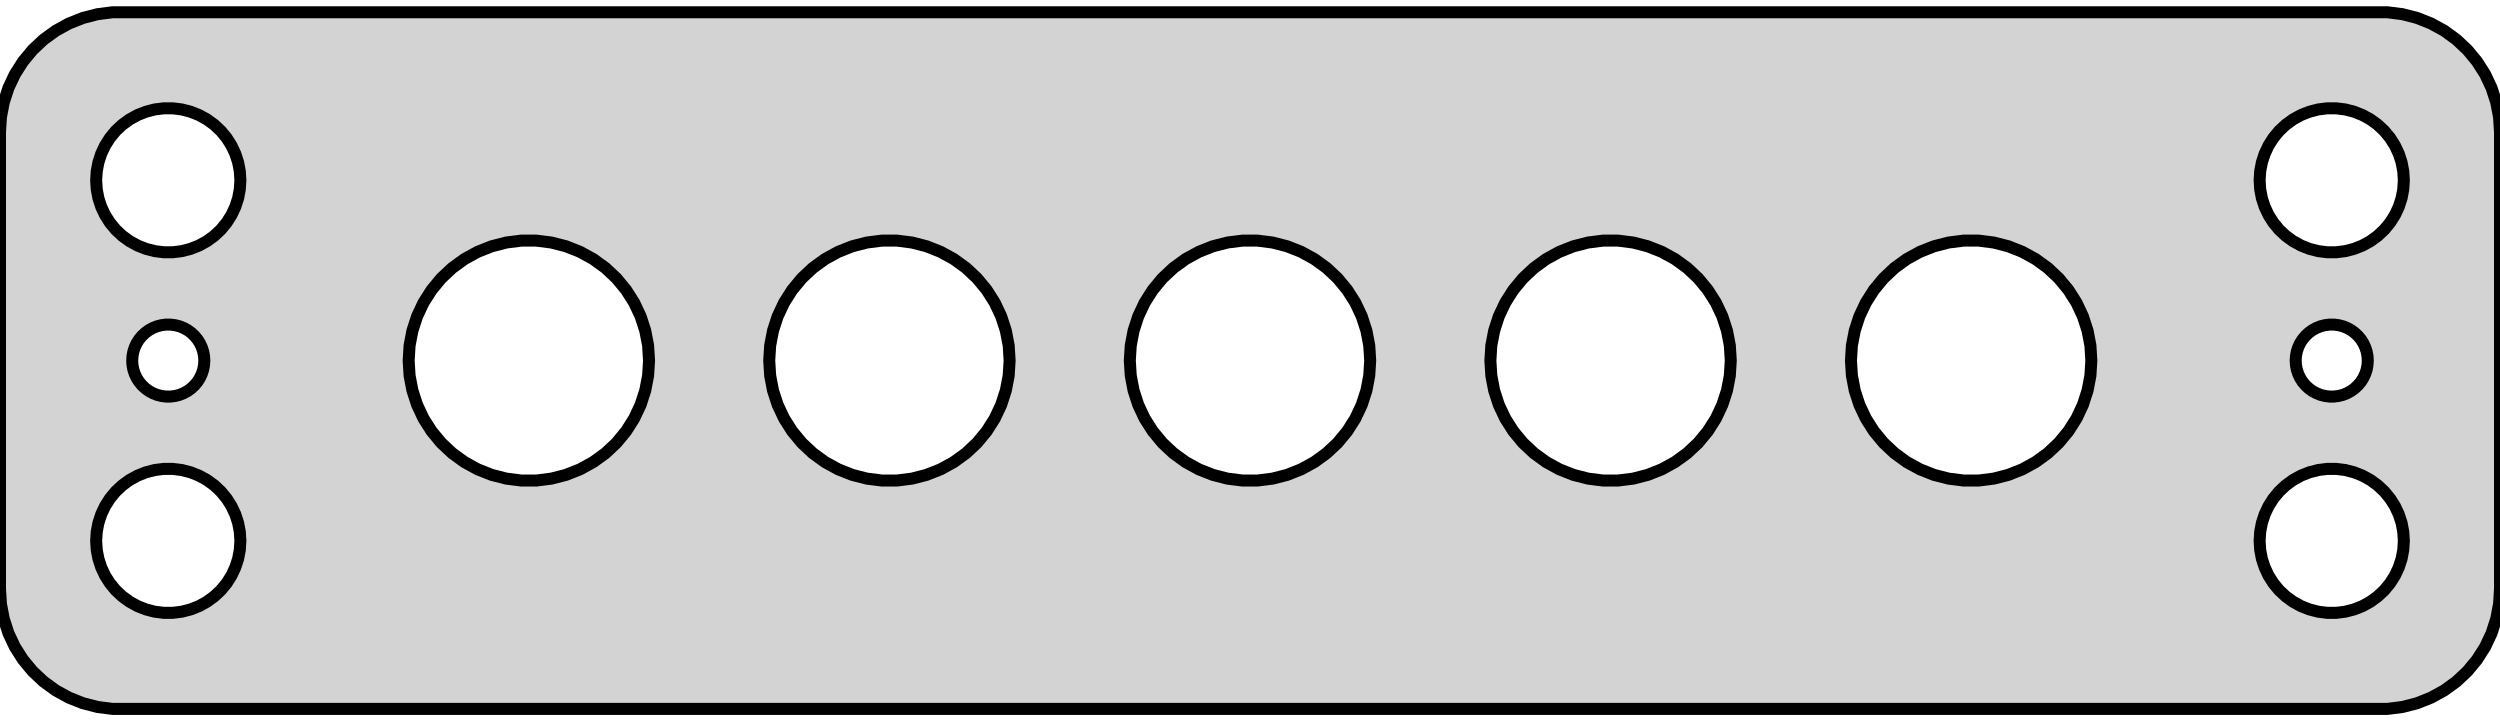 <?xml version="1.0" standalone="no"?>
<!DOCTYPE svg PUBLIC "-//W3C//DTD SVG 1.1//EN" "http://www.w3.org/Graphics/SVG/1.1/DTD/svg11.dtd">
<svg width="104mm" height="30mm" viewBox="-52 -54 104 30" xmlns="http://www.w3.org/2000/svg" version="1.1">
<title>OpenSCAD Model</title>
<path d="
M 47.937,-24.589 L 48.545,-24.745 L 49.129,-24.976 L 49.679,-25.278 L 50.187,-25.647 L 50.645,-26.077
 L 51.045,-26.561 L 51.382,-27.091 L 51.649,-27.659 L 51.843,-28.257 L 51.961,-28.873 L 52,-29.5
 L 52,-48.5 L 51.961,-49.127 L 51.843,-49.743 L 51.649,-50.341 L 51.382,-50.909 L 51.045,-51.439
 L 50.645,-51.923 L 50.187,-52.353 L 49.679,-52.722 L 49.129,-53.024 L 48.545,-53.255 L 47.937,-53.411
 L 47.314,-53.49 L -47.314,-53.49 L -47.937,-53.411 L -48.545,-53.255 L -49.129,-53.024 L -49.679,-52.722
 L -50.187,-52.353 L -50.645,-51.923 L -51.045,-51.439 L -51.382,-50.909 L -51.649,-50.341 L -51.843,-49.743
 L -51.961,-49.127 L -52,-48.5 L -52,-29.5 L -51.961,-28.873 L -51.843,-28.257 L -51.649,-27.659
 L -51.382,-27.091 L -51.045,-26.561 L -50.645,-26.077 L -50.187,-25.647 L -49.679,-25.278 L -49.129,-24.976
 L -48.545,-24.745 L -47.937,-24.589 L -47.314,-24.51 L 47.314,-24.51 z
M -45.188,-43.506 L -45.562,-43.553 L -45.927,-43.647 L -46.277,-43.785 L -46.608,-43.967 L -46.912,-44.188
 L -47.187,-44.446 L -47.427,-44.737 L -47.629,-45.055 L -47.789,-45.396 L -47.906,-45.754 L -47.976,-46.124
 L -48,-46.5 L -47.976,-46.876 L -47.906,-47.246 L -47.789,-47.604 L -47.629,-47.945 L -47.427,-48.263
 L -47.187,-48.554 L -46.912,-48.812 L -46.608,-49.033 L -46.277,-49.215 L -45.927,-49.353 L -45.562,-49.447
 L -45.188,-49.494 L -44.812,-49.494 L -44.438,-49.447 L -44.073,-49.353 L -43.723,-49.215 L -43.392,-49.033
 L -43.088,-48.812 L -42.813,-48.554 L -42.573,-48.263 L -42.371,-47.945 L -42.211,-47.604 L -42.094,-47.246
 L -42.024,-46.876 L -42,-46.5 L -42.024,-46.124 L -42.094,-45.754 L -42.211,-45.396 L -42.371,-45.055
 L -42.573,-44.737 L -42.813,-44.446 L -43.088,-44.188 L -43.392,-43.967 L -43.723,-43.785 L -44.073,-43.647
 L -44.438,-43.553 L -44.812,-43.506 z
M 44.812,-43.506 L 44.438,-43.553 L 44.073,-43.647 L 43.723,-43.785 L 43.392,-43.967 L 43.088,-44.188
 L 42.813,-44.446 L 42.573,-44.737 L 42.371,-45.055 L 42.211,-45.396 L 42.094,-45.754 L 42.024,-46.124
 L 42,-46.5 L 42.024,-46.876 L 42.094,-47.246 L 42.211,-47.604 L 42.371,-47.945 L 42.573,-48.263
 L 42.813,-48.554 L 43.088,-48.812 L 43.392,-49.033 L 43.723,-49.215 L 44.073,-49.353 L 44.438,-49.447
 L 44.812,-49.494 L 45.188,-49.494 L 45.562,-49.447 L 45.927,-49.353 L 46.277,-49.215 L 46.608,-49.033
 L 46.912,-48.812 L 47.187,-48.554 L 47.427,-48.263 L 47.629,-47.945 L 47.789,-47.604 L 47.906,-47.246
 L 47.976,-46.876 L 48,-46.5 L 47.976,-46.124 L 47.906,-45.754 L 47.789,-45.396 L 47.629,-45.055
 L 47.427,-44.737 L 47.187,-44.446 L 46.912,-44.188 L 46.608,-43.967 L 46.277,-43.785 L 45.927,-43.647
 L 45.562,-43.553 L 45.188,-43.506 z
M 29.686,-34.01 L 29.063,-34.089 L 28.455,-34.245 L 27.871,-34.476 L 27.321,-34.778 L 26.813,-35.147
 L 26.355,-35.577 L 25.955,-36.061 L 25.619,-36.591 L 25.351,-37.159 L 25.157,-37.757 L 25.039,-38.373
 L 25,-39 L 25.039,-39.627 L 25.157,-40.243 L 25.351,-40.841 L 25.619,-41.409 L 25.955,-41.939
 L 26.355,-42.423 L 26.813,-42.853 L 27.321,-43.222 L 27.871,-43.524 L 28.455,-43.755 L 29.063,-43.911
 L 29.686,-43.99 L 30.314,-43.99 L 30.937,-43.911 L 31.545,-43.755 L 32.129,-43.524 L 32.679,-43.222
 L 33.187,-42.853 L 33.645,-42.423 L 34.045,-41.939 L 34.382,-41.409 L 34.649,-40.841 L 34.843,-40.243
 L 34.961,-39.627 L 35,-39 L 34.961,-38.373 L 34.843,-37.757 L 34.649,-37.159 L 34.382,-36.591
 L 34.045,-36.061 L 33.645,-35.577 L 33.187,-35.147 L 32.679,-34.778 L 32.129,-34.476 L 31.545,-34.245
 L 30.937,-34.089 L 30.314,-34.01 z
M 14.686,-34.01 L 14.063,-34.089 L 13.455,-34.245 L 12.871,-34.476 L 12.321,-34.778 L 11.813,-35.147
 L 11.355,-35.577 L 10.955,-36.061 L 10.618,-36.591 L 10.351,-37.159 L 10.157,-37.757 L 10.039,-38.373
 L 10,-39 L 10.039,-39.627 L 10.157,-40.243 L 10.351,-40.841 L 10.618,-41.409 L 10.955,-41.939
 L 11.355,-42.423 L 11.813,-42.853 L 12.321,-43.222 L 12.871,-43.524 L 13.455,-43.755 L 14.063,-43.911
 L 14.686,-43.99 L 15.314,-43.99 L 15.937,-43.911 L 16.545,-43.755 L 17.129,-43.524 L 17.679,-43.222
 L 18.187,-42.853 L 18.645,-42.423 L 19.045,-41.939 L 19.381,-41.409 L 19.649,-40.841 L 19.843,-40.243
 L 19.961,-39.627 L 20,-39 L 19.961,-38.373 L 19.843,-37.757 L 19.649,-37.159 L 19.381,-36.591
 L 19.045,-36.061 L 18.645,-35.577 L 18.187,-35.147 L 17.679,-34.778 L 17.129,-34.476 L 16.545,-34.245
 L 15.937,-34.089 L 15.314,-34.01 z
M -30.314,-34.01 L -30.937,-34.089 L -31.545,-34.245 L -32.129,-34.476 L -32.679,-34.778 L -33.187,-35.147
 L -33.645,-35.577 L -34.045,-36.061 L -34.382,-36.591 L -34.649,-37.159 L -34.843,-37.757 L -34.961,-38.373
 L -35,-39 L -34.961,-39.627 L -34.843,-40.243 L -34.649,-40.841 L -34.382,-41.409 L -34.045,-41.939
 L -33.645,-42.423 L -33.187,-42.853 L -32.679,-43.222 L -32.129,-43.524 L -31.545,-43.755 L -30.937,-43.911
 L -30.314,-43.99 L -29.686,-43.99 L -29.063,-43.911 L -28.455,-43.755 L -27.871,-43.524 L -27.321,-43.222
 L -26.813,-42.853 L -26.355,-42.423 L -25.955,-41.939 L -25.619,-41.409 L -25.351,-40.841 L -25.157,-40.243
 L -25.039,-39.627 L -25,-39 L -25.039,-38.373 L -25.157,-37.757 L -25.351,-37.159 L -25.619,-36.591
 L -25.955,-36.061 L -26.355,-35.577 L -26.813,-35.147 L -27.321,-34.778 L -27.871,-34.476 L -28.455,-34.245
 L -29.063,-34.089 L -29.686,-34.01 z
M -15.314,-34.01 L -15.937,-34.089 L -16.545,-34.245 L -17.129,-34.476 L -17.679,-34.778 L -18.187,-35.147
 L -18.645,-35.577 L -19.045,-36.061 L -19.381,-36.591 L -19.649,-37.159 L -19.843,-37.757 L -19.961,-38.373
 L -20,-39 L -19.961,-39.627 L -19.843,-40.243 L -19.649,-40.841 L -19.381,-41.409 L -19.045,-41.939
 L -18.645,-42.423 L -18.187,-42.853 L -17.679,-43.222 L -17.129,-43.524 L -16.545,-43.755 L -15.937,-43.911
 L -15.314,-43.99 L -14.686,-43.99 L -14.063,-43.911 L -13.455,-43.755 L -12.871,-43.524 L -12.321,-43.222
 L -11.813,-42.853 L -11.355,-42.423 L -10.955,-41.939 L -10.618,-41.409 L -10.351,-40.841 L -10.157,-40.243
 L -10.039,-39.627 L -10,-39 L -10.039,-38.373 L -10.157,-37.757 L -10.351,-37.159 L -10.618,-36.591
 L -10.955,-36.061 L -11.355,-35.577 L -11.813,-35.147 L -12.321,-34.778 L -12.871,-34.476 L -13.455,-34.245
 L -14.063,-34.089 L -14.686,-34.01 z
M -0.314,-34.01 L -0.937,-34.089 L -1.545,-34.245 L -2.129,-34.476 L -2.679,-34.778 L -3.187,-35.147
 L -3.645,-35.577 L -4.045,-36.061 L -4.382,-36.591 L -4.649,-37.159 L -4.843,-37.757 L -4.961,-38.373
 L -5,-39 L -4.961,-39.627 L -4.843,-40.243 L -4.649,-40.841 L -4.382,-41.409 L -4.045,-41.939
 L -3.645,-42.423 L -3.187,-42.853 L -2.679,-43.222 L -2.129,-43.524 L -1.545,-43.755 L -0.937,-43.911
 L -0.314,-43.99 L 0.314,-43.99 L 0.937,-43.911 L 1.545,-43.755 L 2.129,-43.524 L 2.679,-43.222
 L 3.187,-42.853 L 3.645,-42.423 L 4.045,-41.939 L 4.382,-41.409 L 4.649,-40.841 L 4.843,-40.243
 L 4.961,-39.627 L 5,-39 L 4.961,-38.373 L 4.843,-37.757 L 4.649,-37.159 L 4.382,-36.591
 L 4.045,-36.061 L 3.645,-35.577 L 3.187,-35.147 L 2.679,-34.778 L 2.129,-34.476 L 1.545,-34.245
 L 0.937,-34.089 L 0.314,-34.01 z
M 44.906,-37.503 L 44.719,-37.527 L 44.536,-37.573 L 44.361,-37.643 L 44.196,-37.733 L 44.044,-37.844
 L 43.907,-37.973 L 43.786,-38.118 L 43.685,-38.277 L 43.605,-38.448 L 43.547,-38.627 L 43.512,-38.812
 L 43.5,-39 L 43.512,-39.188 L 43.547,-39.373 L 43.605,-39.552 L 43.685,-39.723 L 43.786,-39.882
 L 43.907,-40.027 L 44.044,-40.156 L 44.196,-40.267 L 44.361,-40.357 L 44.536,-40.427 L 44.719,-40.473
 L 44.906,-40.497 L 45.094,-40.497 L 45.281,-40.473 L 45.464,-40.427 L 45.639,-40.357 L 45.804,-40.267
 L 45.956,-40.156 L 46.093,-40.027 L 46.214,-39.882 L 46.315,-39.723 L 46.395,-39.552 L 46.453,-39.373
 L 46.488,-39.188 L 46.5,-39 L 46.488,-38.812 L 46.453,-38.627 L 46.395,-38.448 L 46.315,-38.277
 L 46.214,-38.118 L 46.093,-37.973 L 45.956,-37.844 L 45.804,-37.733 L 45.639,-37.643 L 45.464,-37.573
 L 45.281,-37.527 L 45.094,-37.503 z
M -45.094,-37.503 L -45.281,-37.527 L -45.464,-37.573 L -45.639,-37.643 L -45.804,-37.733 L -45.956,-37.844
 L -46.093,-37.973 L -46.214,-38.118 L -46.315,-38.277 L -46.395,-38.448 L -46.453,-38.627 L -46.488,-38.812
 L -46.5,-39 L -46.488,-39.188 L -46.453,-39.373 L -46.395,-39.552 L -46.315,-39.723 L -46.214,-39.882
 L -46.093,-40.027 L -45.956,-40.156 L -45.804,-40.267 L -45.639,-40.357 L -45.464,-40.427 L -45.281,-40.473
 L -45.094,-40.497 L -44.906,-40.497 L -44.719,-40.473 L -44.536,-40.427 L -44.361,-40.357 L -44.196,-40.267
 L -44.044,-40.156 L -43.907,-40.027 L -43.786,-39.882 L -43.685,-39.723 L -43.605,-39.552 L -43.547,-39.373
 L -43.512,-39.188 L -43.5,-39 L -43.512,-38.812 L -43.547,-38.627 L -43.605,-38.448 L -43.685,-38.277
 L -43.786,-38.118 L -43.907,-37.973 L -44.044,-37.844 L -44.196,-37.733 L -44.361,-37.643 L -44.536,-37.573
 L -44.719,-37.527 L -44.906,-37.503 z
M 44.812,-28.506 L 44.438,-28.553 L 44.073,-28.647 L 43.723,-28.785 L 43.392,-28.967 L 43.088,-29.189
 L 42.813,-29.446 L 42.573,-29.737 L 42.371,-30.055 L 42.211,-30.396 L 42.094,-30.754 L 42.024,-31.124
 L 42,-31.5 L 42.024,-31.876 L 42.094,-32.246 L 42.211,-32.604 L 42.371,-32.945 L 42.573,-33.263
 L 42.813,-33.554 L 43.088,-33.812 L 43.392,-34.033 L 43.723,-34.215 L 44.073,-34.353 L 44.438,-34.447
 L 44.812,-34.494 L 45.188,-34.494 L 45.562,-34.447 L 45.927,-34.353 L 46.277,-34.215 L 46.608,-34.033
 L 46.912,-33.812 L 47.187,-33.554 L 47.427,-33.263 L 47.629,-32.945 L 47.789,-32.604 L 47.906,-32.246
 L 47.976,-31.876 L 48,-31.5 L 47.976,-31.124 L 47.906,-30.754 L 47.789,-30.396 L 47.629,-30.055
 L 47.427,-29.737 L 47.187,-29.446 L 46.912,-29.189 L 46.608,-28.967 L 46.277,-28.785 L 45.927,-28.647
 L 45.562,-28.553 L 45.188,-28.506 z
M -45.188,-28.506 L -45.562,-28.553 L -45.927,-28.647 L -46.277,-28.785 L -46.608,-28.967 L -46.912,-29.189
 L -47.187,-29.446 L -47.427,-29.737 L -47.629,-30.055 L -47.789,-30.396 L -47.906,-30.754 L -47.976,-31.124
 L -48,-31.5 L -47.976,-31.876 L -47.906,-32.246 L -47.789,-32.604 L -47.629,-32.945 L -47.427,-33.263
 L -47.187,-33.554 L -46.912,-33.812 L -46.608,-34.033 L -46.277,-34.215 L -45.927,-34.353 L -45.562,-34.447
 L -45.188,-34.494 L -44.812,-34.494 L -44.438,-34.447 L -44.073,-34.353 L -43.723,-34.215 L -43.392,-34.033
 L -43.088,-33.812 L -42.813,-33.554 L -42.573,-33.263 L -42.371,-32.945 L -42.211,-32.604 L -42.094,-32.246
 L -42.024,-31.876 L -42,-31.5 L -42.024,-31.124 L -42.094,-30.754 L -42.211,-30.396 L -42.371,-30.055
 L -42.573,-29.737 L -42.813,-29.446 L -43.088,-29.189 L -43.392,-28.967 L -43.723,-28.785 L -44.073,-28.647
 L -44.438,-28.553 L -44.812,-28.506 z
" stroke="black" fill="lightgray" stroke-width="0.5"/>
</svg>
